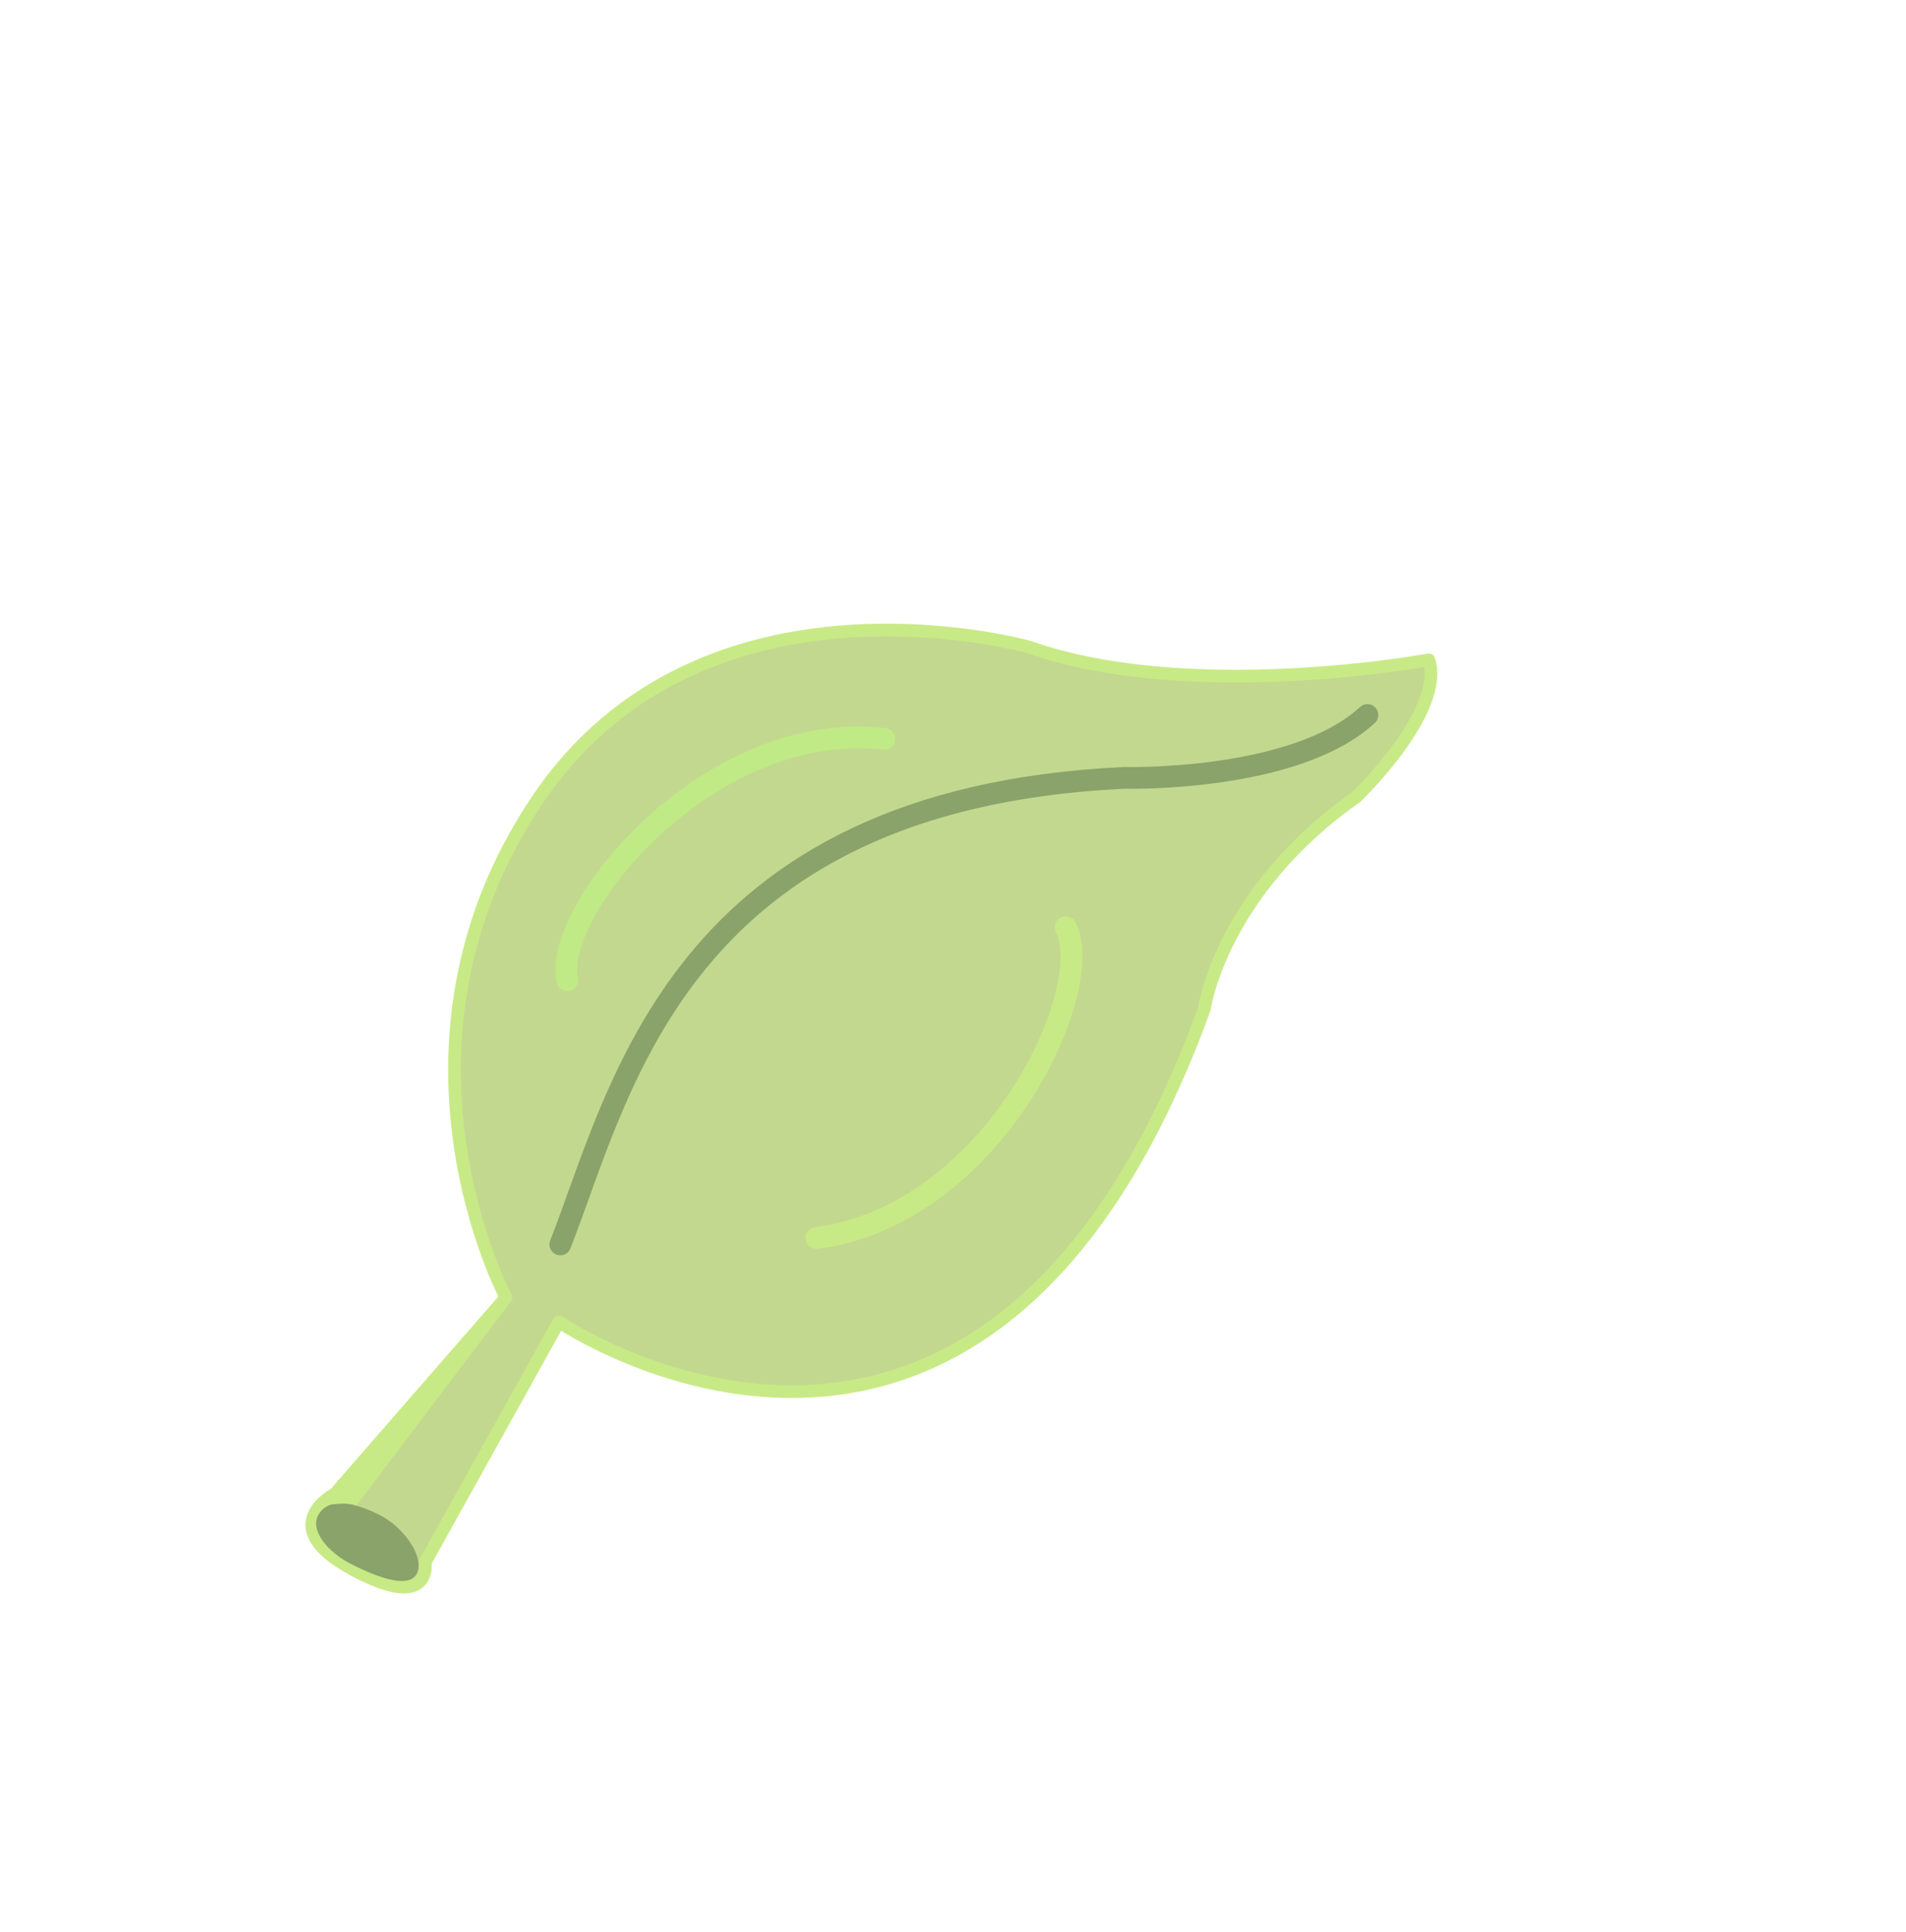 <?xml version="1.0" encoding="UTF-8"?>
<svg id="hoja3" xmlns="http://www.w3.org/2000/svg" viewBox="0 0 1052.32 1066.49">
  <defs>
    <style>
      .cls-1 {
        fill: #c8ea86;
      }

      .cls-2 {
        stroke-width: 7px;
      }

      .cls-2, .cls-3, .cls-4, .cls-5 {
        stroke-linecap: round;
      }

      .cls-2, .cls-5 {
        fill: #c3d88f;
        stroke: #c8ea86;
        stroke-linejoin: round;
      }

      .cls-3 {
        stroke: #89a36a;
      }

      .cls-3, .cls-4 {
        fill: none;
        stroke-miterlimit: 10;
      }

      .cls-3, .cls-4, .cls-5 {
        stroke-width: 12px;
      }

      .cls-4 {
        stroke: #bfea86;
      }

      .cls-6 {
        fill: #89a36a;
      }
    </style>
  </defs>
  <path class="cls-2" d="m279.34,716.29l-94.52,108.49s-34.36,17.68,9.99,41.71c44.35,24.03,39.98-4.06,39.98-4.06l73.77-132.66s235.28,160.25,356.37-172.77c0,0,9-64.38,83.83-116.95,0,0,49.33-47.26,40.14-75.77,0,0-131.22,24.34-220.64-7.02,0,0-180.81-51.21-271.9,84.81-91.08,136.02-17.03,274.23-17.03,274.23Z"/>
  <path class="cls-6" d="m230.18,868.58c-4.42,8.98-21.86,2.08-35.51-4.64-13.64-6.71-23.98-19.22-18.79-27.79,5.99-9.89,19.66-6.67,33.3.04,13.64,6.71,25.41,23.39,20.99,32.38Z"/>
  <path class="cls-3" d="m309.35,687.05c33.29-84.63,65.06-245.91,311.15-257.59,0,0,94.04,2.55,134.47-34.72"/>
  <path class="cls-4" d="m313.27,541.19c-8.94-37.33,76.74-144.4,174.97-133.27"/>
  <path class="cls-5" d="m588.39,511.92c17.69,34.07-39.59,158.66-137.6,171.58"/>
  <path class="cls-1" d="m182.71,830.62s11.43-1.42,14,.63l85.66-113.24-99.66,112.61Z"/>
</svg>